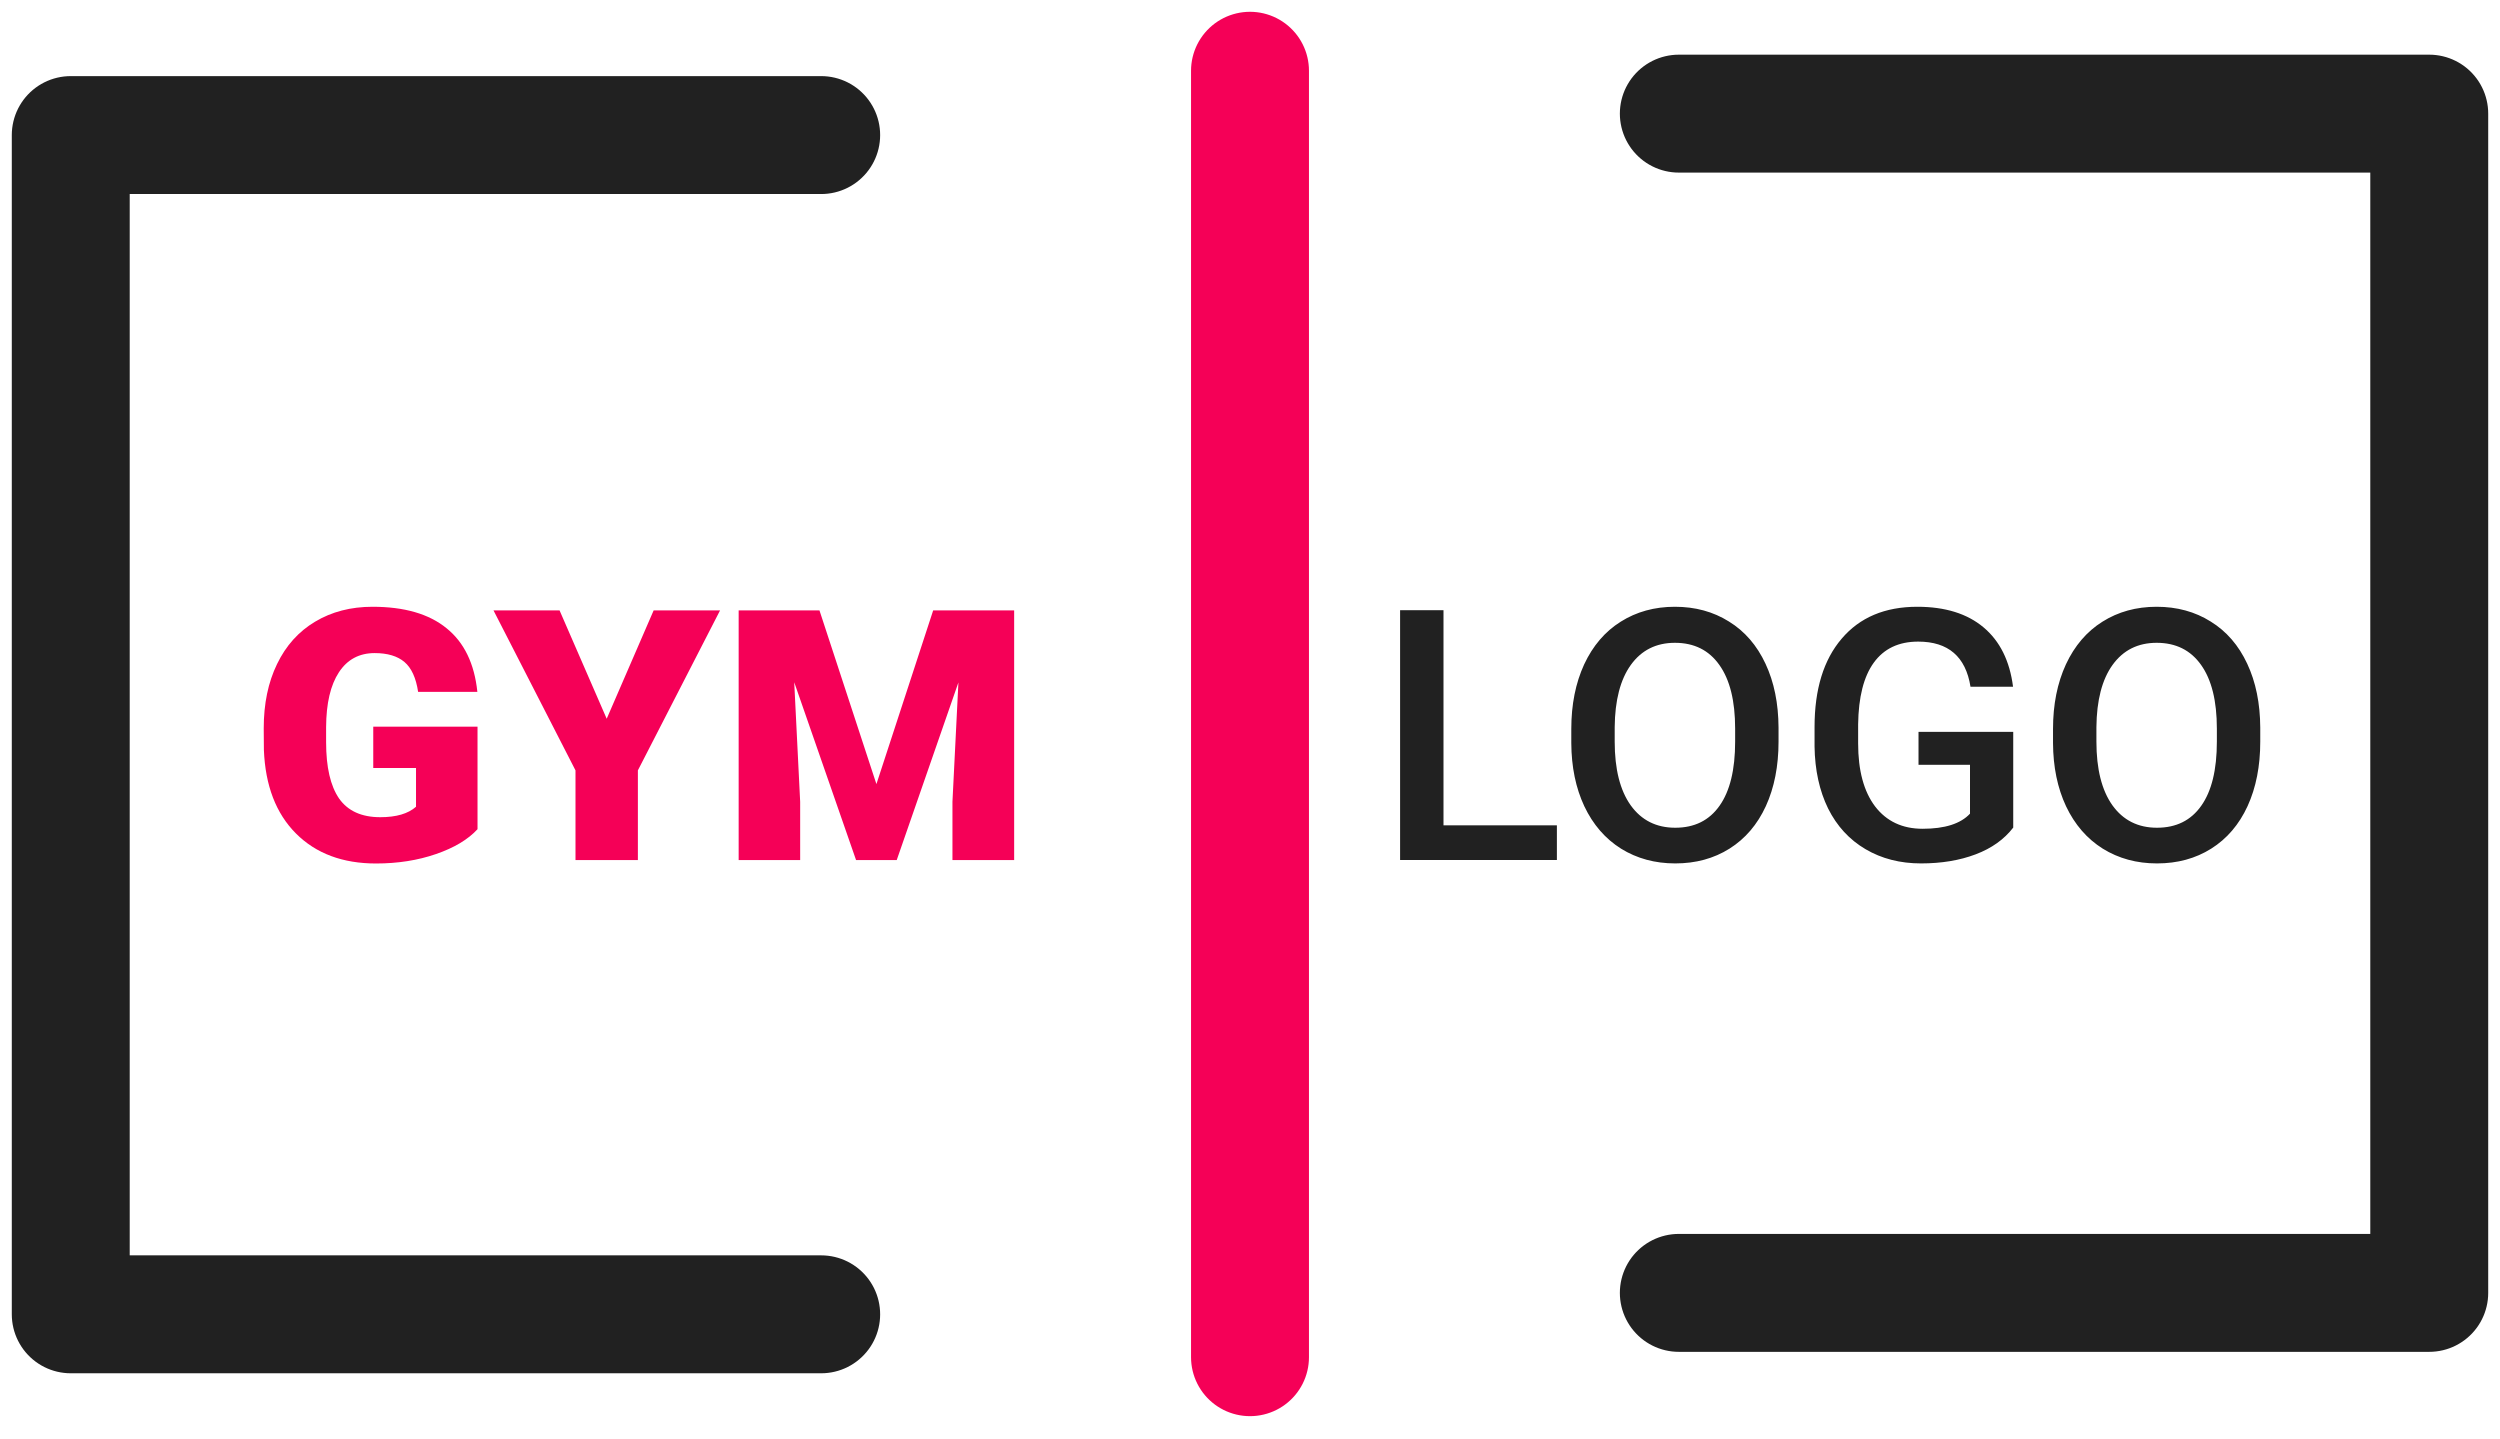<svg width="106" height="61" viewBox="0 0 106 61" fill="none" xmlns="http://www.w3.org/2000/svg">
<path d="M53 57.545L53 3" stroke="#F50057" stroke-width="5" stroke-linecap="round"/>
<path d="M34.818 5.727L3 5.727L3 55.727L34.818 55.727" stroke="#212121" stroke-width="5" stroke-linecap="round" stroke-linejoin="round"/>
<path d="M20.247 35.158C19.846 35.594 19.259 35.946 18.486 36.212C17.713 36.479 16.866 36.612 15.945 36.612C14.528 36.612 13.396 36.188 12.549 35.34C11.702 34.492 11.249 33.311 11.189 31.799L11.182 30.883C11.182 29.84 11.37 28.931 11.747 28.156C12.123 27.375 12.661 26.777 13.359 26.36C14.062 25.938 14.875 25.727 15.796 25.727C17.144 25.727 18.189 26.03 18.932 26.636C19.68 27.237 20.116 28.137 20.24 29.334H17.728C17.639 28.742 17.446 28.321 17.149 28.069C16.852 27.817 16.43 27.691 15.886 27.691C15.232 27.691 14.726 27.962 14.37 28.505C14.013 29.048 13.832 29.823 13.827 30.832V31.472C13.827 32.528 14.01 33.323 14.377 33.857C14.749 34.385 15.331 34.649 16.123 34.649C16.802 34.649 17.307 34.501 17.639 34.206V32.562H15.826V30.81H20.247V35.158ZM25.724 30.475L27.715 25.88H30.531L27.046 32.664V36.467H24.401V32.664L20.924 25.88H23.725L25.724 30.475ZM34.745 25.88L37.16 33.246L39.567 25.88H43V36.467H40.384V33.995L40.637 28.934L38.021 36.467H36.297L33.675 28.927L33.927 33.995V36.467H31.319V25.88H34.745Z" fill="#F50057"/>
<path d="M71.182 54.818L103 54.818L103 4.818L71.182 4.818" stroke="#212121" stroke-width="5" stroke-linecap="round" stroke-linejoin="round"/>
<path d="M61.204 34.994H66.012V36.464H59.364V25.873H61.204V34.994ZM75.41 31.445C75.41 32.482 75.231 33.394 74.872 34.18C74.513 34.96 73.999 35.562 73.33 35.983C72.665 36.401 71.899 36.609 71.031 36.609C70.173 36.609 69.406 36.401 68.732 35.983C68.063 35.562 67.544 34.963 67.176 34.187C66.812 33.411 66.628 32.516 66.623 31.503V30.906C66.623 29.873 66.805 28.962 67.168 28.171C67.537 27.381 68.053 26.777 68.718 26.36C69.387 25.938 70.153 25.727 71.016 25.727C71.88 25.727 72.643 25.936 73.308 26.353C73.977 26.765 74.493 27.362 74.857 28.142C75.221 28.918 75.405 29.823 75.41 30.855V31.445ZM73.57 30.892C73.57 29.718 73.347 28.819 72.9 28.193C72.459 27.568 71.831 27.255 71.016 27.255C70.221 27.255 69.598 27.568 69.147 28.193C68.701 28.814 68.473 29.694 68.463 30.834V31.445C68.463 32.608 68.689 33.508 69.14 34.143C69.596 34.779 70.226 35.096 71.031 35.096C71.846 35.096 72.471 34.786 72.908 34.165C73.349 33.544 73.57 32.638 73.57 31.445V30.892ZM85.361 35.089C84.978 35.588 84.447 35.967 83.768 36.224C83.089 36.481 82.318 36.609 81.454 36.609C80.567 36.609 79.781 36.408 79.098 36.005C78.414 35.603 77.885 35.028 77.512 34.281C77.144 33.53 76.952 32.654 76.937 31.655V30.826C76.937 29.226 77.32 27.977 78.087 27.08C78.853 26.178 79.922 25.727 81.294 25.727C82.473 25.727 83.409 26.018 84.102 26.6C84.796 27.182 85.213 28.021 85.353 29.117H83.549C83.346 27.842 82.606 27.204 81.331 27.204C80.507 27.204 79.879 27.502 79.447 28.099C79.02 28.69 78.8 29.561 78.785 30.71V31.525C78.785 32.669 79.025 33.559 79.505 34.194C79.99 34.825 80.662 35.14 81.52 35.14C82.461 35.14 83.13 34.926 83.528 34.5V32.427H81.345V31.03H85.361V35.089ZM95.835 31.445C95.835 32.482 95.656 33.394 95.297 34.18C94.938 34.96 94.424 35.562 93.755 35.983C93.09 36.401 92.324 36.609 91.456 36.609C90.598 36.609 89.832 36.401 89.158 35.983C88.488 35.562 87.969 34.963 87.601 34.187C87.237 33.411 87.053 32.516 87.048 31.503V30.906C87.048 29.873 87.23 28.962 87.594 28.171C87.962 27.381 88.479 26.777 89.143 26.36C89.812 25.938 90.578 25.727 91.442 25.727C92.305 25.727 93.069 25.936 93.733 26.353C94.402 26.765 94.918 27.362 95.282 28.142C95.646 28.918 95.83 29.823 95.835 30.855V31.445ZM93.995 30.892C93.995 29.718 93.772 28.819 93.326 28.193C92.884 27.568 92.256 27.255 91.442 27.255C90.646 27.255 90.023 27.568 89.572 28.193C89.126 28.814 88.898 29.694 88.888 30.834V31.445C88.888 32.608 89.114 33.508 89.565 34.143C90.021 34.779 90.651 35.096 91.456 35.096C92.271 35.096 92.896 34.786 93.333 34.165C93.774 33.544 93.995 32.638 93.995 31.445V30.892Z" fill="#212121"/>
</svg>
